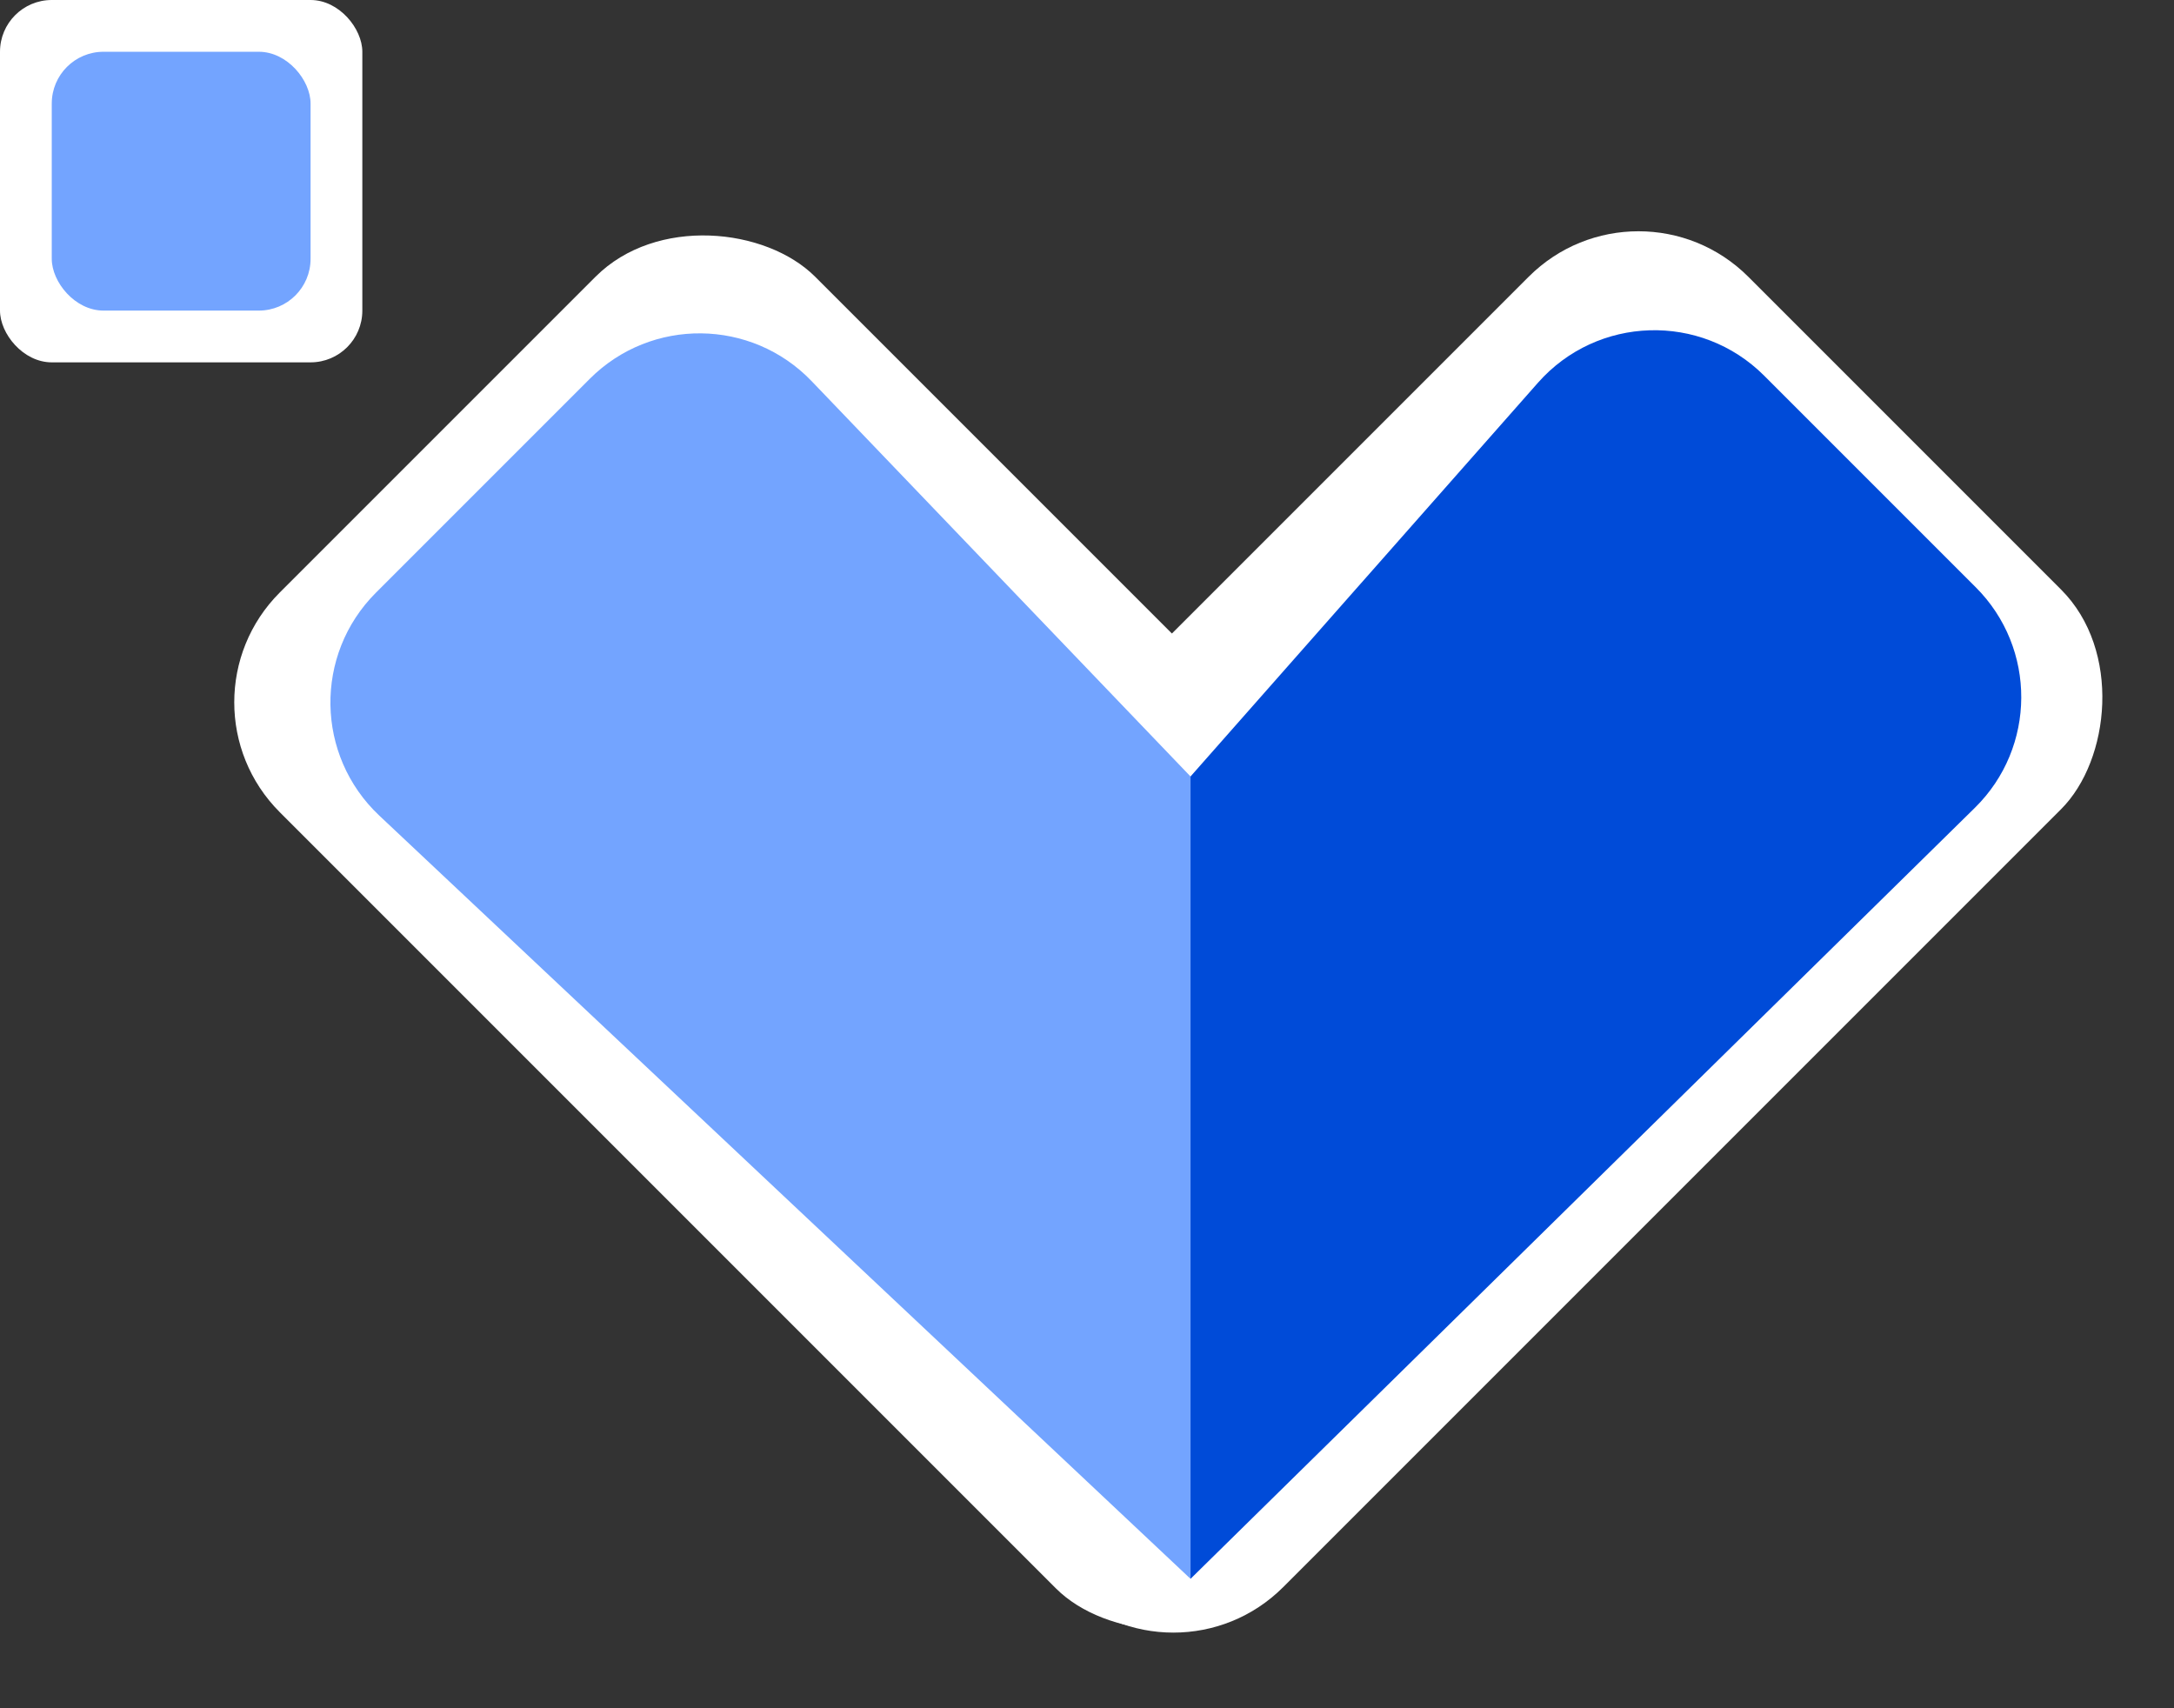 <svg width="42" height="33" viewBox="0 0 42 33" fill="none" xmlns="http://www.w3.org/2000/svg">
<rect x="0" y="0" width="42" height="33" fill="#333333" stroke="none"/>
<rect x="3.283" y="13.568" width="14.628" height="27.209" rx="3" transform="rotate(-45 3.283 13.568)" fill="white"/>
<rect x="31.654" y="3.225" width="14.546" height="27.253" rx="3" transform="rotate(45 31.654 3.225)" fill="white"/>
<path d="M7.328 15.756C6.095 14.596 6.065 12.647 7.262 11.45L11.394 7.318C12.583 6.129 14.517 6.15 15.681 7.364L23 15L23 30.5L7.328 15.756Z" fill="#73A4FF"/>
<path d="M29.712 7.394C30.857 6.097 32.859 6.034 34.083 7.258L38.171 11.346C39.349 12.524 39.341 14.438 38.152 15.606L23 30.5L23 15L29.712 7.394Z" fill="#004BD8"/>
<rect width="7" height="7" rx="1" fill="white"/>
<rect x="1" y="1" width="5" height="5" rx="1" fill="#73A4FF"/>
</svg>
